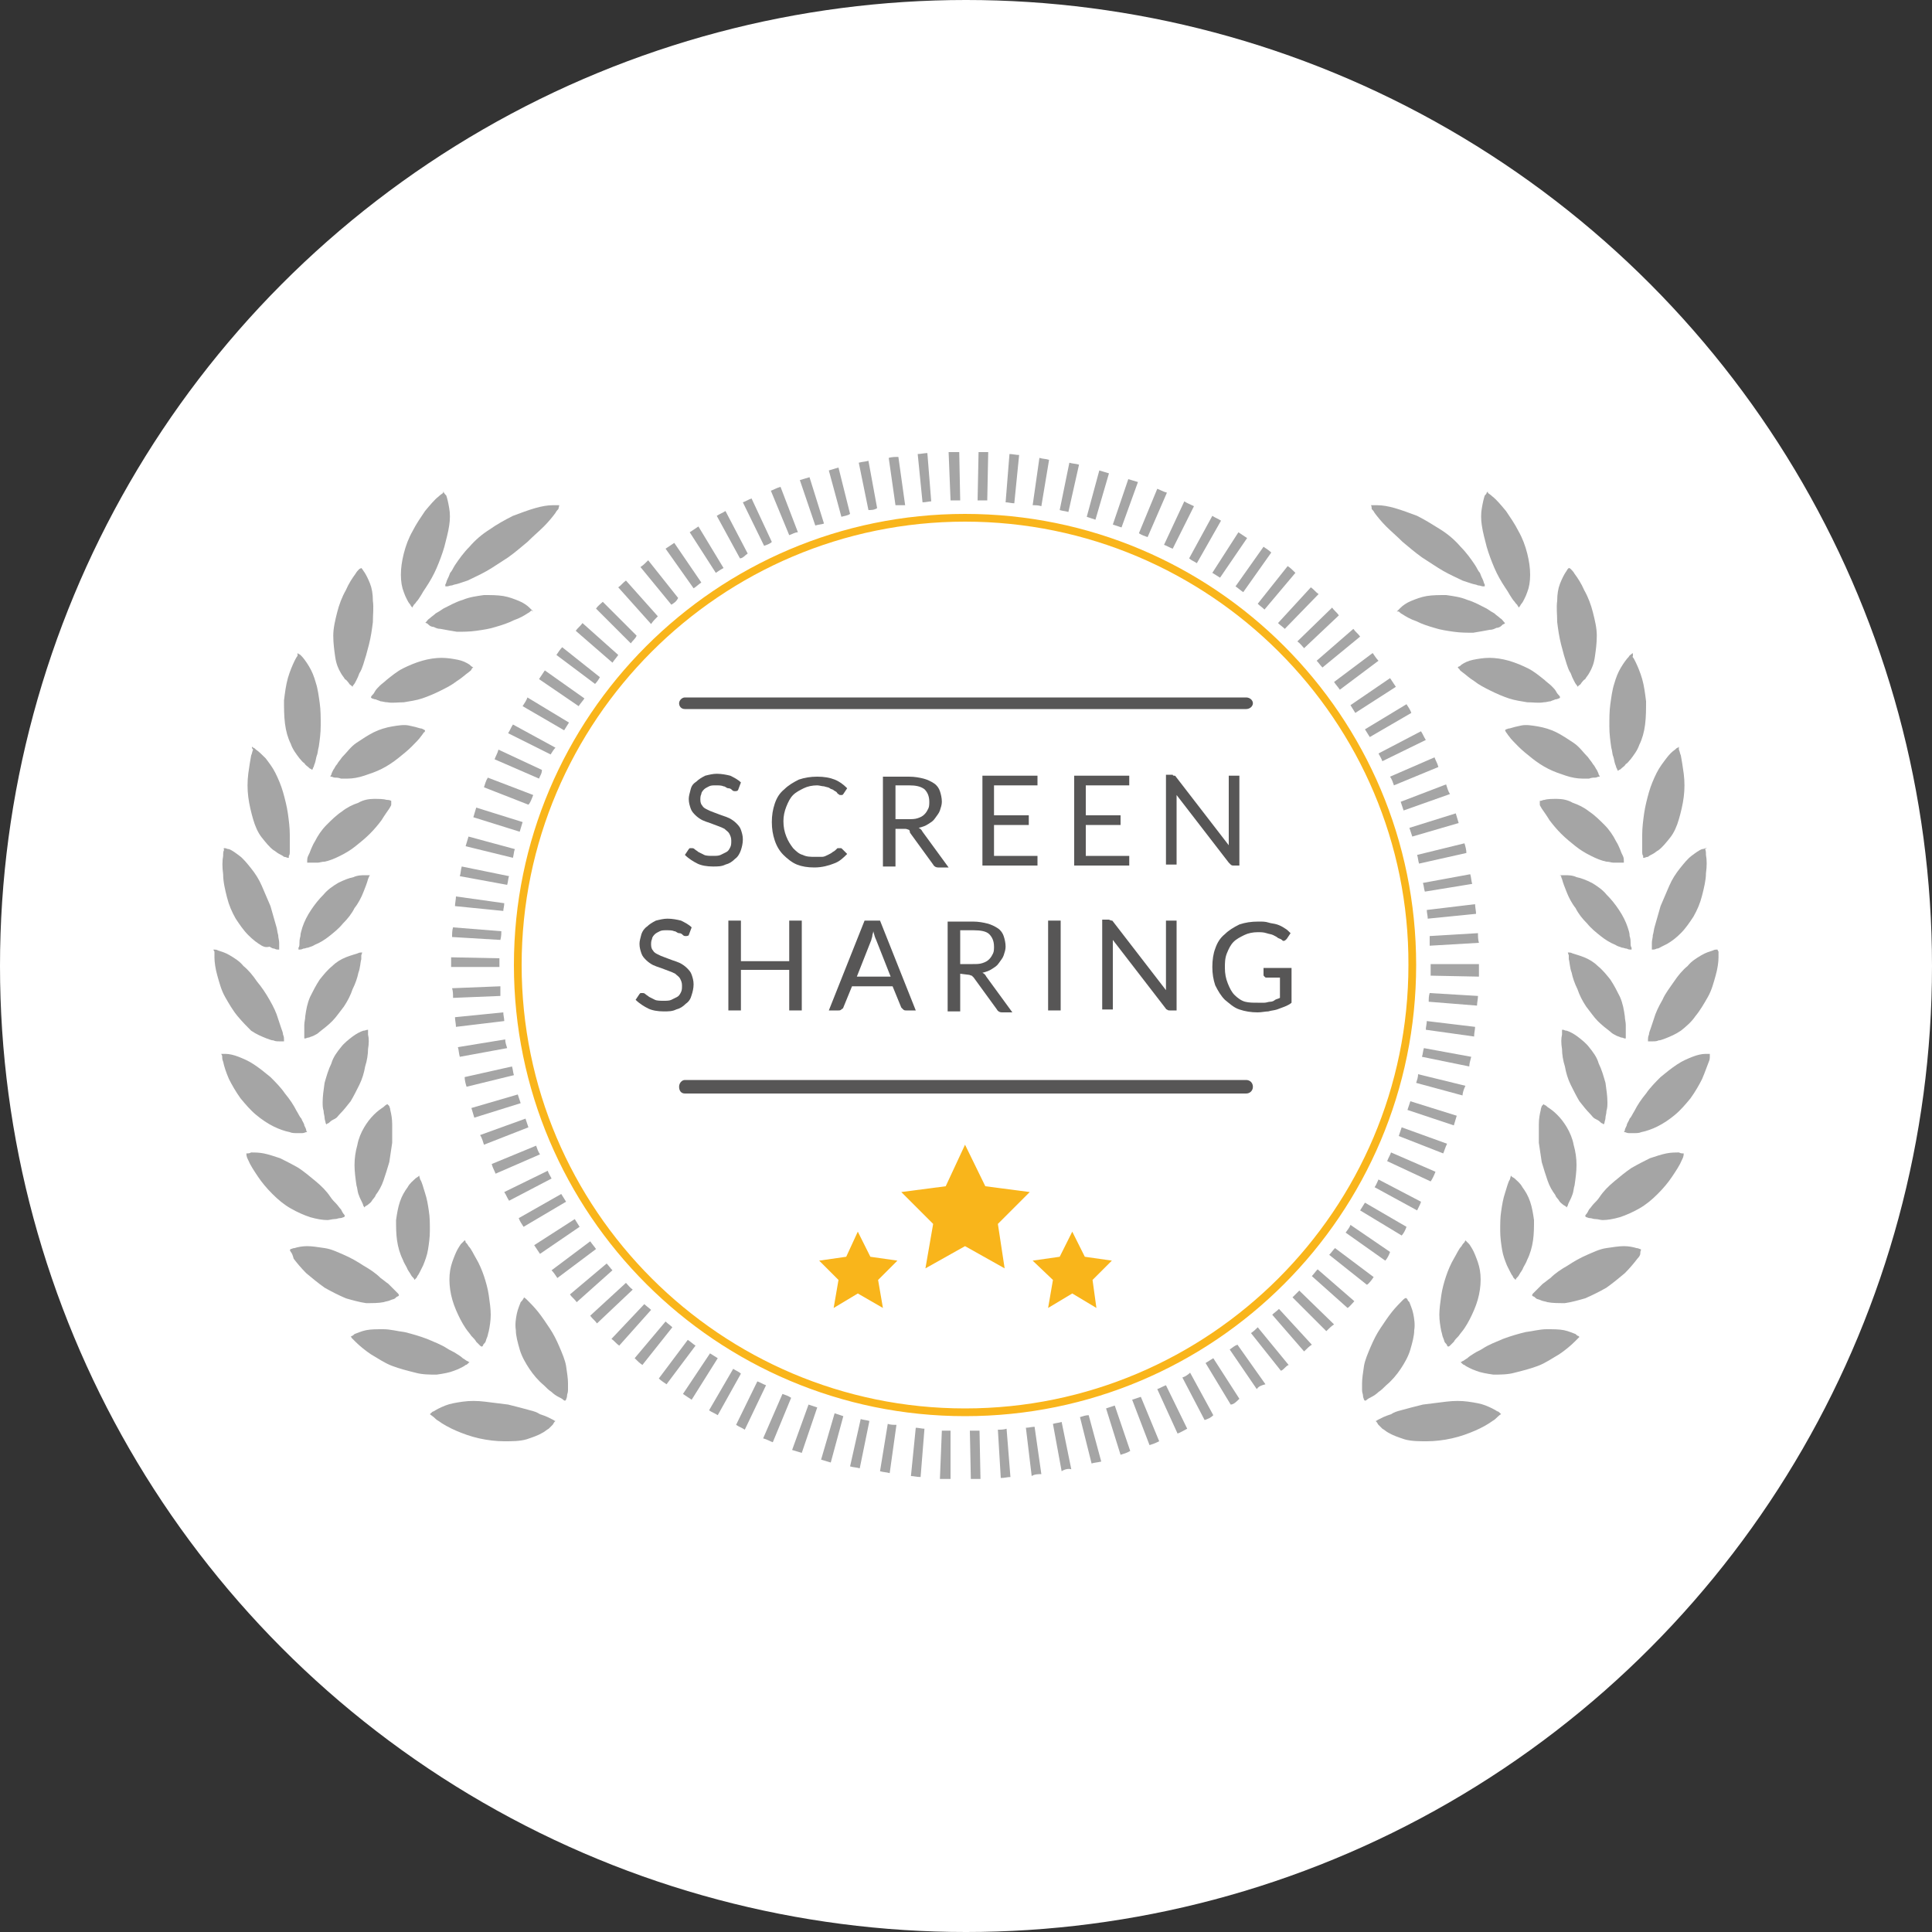 <?xml version="1.0" encoding="utf-8"?>
<!-- Generator: Adobe Illustrator 21.0.2, SVG Export Plug-In . SVG Version: 6.00 Build 0)  -->
<svg version="1.1" id="Layer_1" xmlns="http://www.w3.org/2000/svg" xmlns:xlink="http://www.w3.org/1999/xlink" x="0px" y="0px"
	 viewBox="0 0 200 200" style="enable-background:new 0 0 200 200;" xml:space="preserve">
<rect x="0" y="0" width="200" height="200" fill="#333333" stroke="none"/>
<style type="text/css">
	.st0{fill:#FFFFFF;}
	.st1{fill:#A5A5A5;}
	.st2{fill:#F9B51B;}
	.st3{fill:#575656;}
</style>
<g>
	<circle class="st0" cx="100" cy="100" r="100"/>
</g>
<g>
	<g>
		<g>
			<g>
				<path class="st1" d="M141.9,52.3c0,0,0.1,0,0.2,0c0.1,0,0.3,0,0.5,0c0.5,0,1.1,0.1,1.8,0.3s1.5,0.5,2.3,0.8
					c0.8,0.4,1.6,0.9,2.4,1.4s1.5,1.1,2.1,1.8c0.6,0.6,1.1,1.3,1.5,1.9c0.2,0.3,0.3,0.6,0.5,0.8c0.1,0.3,0.2,0.5,0.3,0.7
					s0.1,0.4,0.2,0.5c0,0.1,0,0.2,0,0.2s-0.1,0-0.2,0c-0.1,0-0.3-0.1-0.5-0.1c-0.2-0.1-0.4-0.1-0.7-0.2c-0.3-0.1-0.6-0.2-0.9-0.3
					c-0.6-0.3-1.3-0.6-2-1s-1.4-0.9-2.2-1.4c-0.7-0.5-1.4-1.1-2-1.6c-0.6-0.6-1.2-1.1-1.7-1.6s-0.9-1-1.2-1.4
					c-0.1-0.2-0.2-0.3-0.3-0.4C142,52.3,141.9,52.3,141.9,52.3z"/>
			</g>
		</g>
		<g>
			<g>
				<g>
					<path class="st1" d="M144.6,63.3c0,0,0,0,0.1-0.1s0.2-0.2,0.3-0.3c0.2-0.2,0.6-0.5,1.1-0.7s1-0.4,1.6-0.5s1.3-0.1,2-0.1
						c0.7,0.1,1.5,0.2,2.2,0.5c0.7,0.2,1.4,0.6,2,0.9c0.3,0.2,0.6,0.4,0.8,0.5c0.2,0.2,0.4,0.3,0.6,0.5c0.2,0.1,0.3,0.3,0.4,0.4
						c0.1,0.1,0.1,0.1,0.1,0.1s0,0-0.1,0.1c-0.1,0-0.2,0.1-0.3,0.2s-0.3,0.2-0.5,0.2c-0.2,0.1-0.4,0.2-0.7,0.2
						c-0.5,0.1-1.1,0.2-1.7,0.3c-0.6,0-1.3,0-2-0.1s-1.4-0.2-2-0.4c-0.7-0.2-1.3-0.4-1.9-0.7c-0.6-0.2-1.1-0.5-1.4-0.7
						c-0.2-0.1-0.3-0.2-0.4-0.3C144.7,63.3,144.6,63.3,144.6,63.3z"/>
				</g>
			</g>
			<g>
				<g>
					<path class="st1" d="M154,50.9c0,0,0,0-0.1,0.1c0,0.1-0.1,0.2-0.2,0.3c-0.1,0.3-0.2,0.7-0.3,1.3c-0.1,0.5-0.1,1.2,0,1.8
						c0.1,0.7,0.3,1.4,0.5,2.2c0.2,0.7,0.5,1.5,0.8,2.2s0.7,1.4,1.1,2c0.2,0.3,0.4,0.6,0.5,0.8c0.2,0.3,0.3,0.5,0.5,0.7
						c0.1,0.2,0.3,0.3,0.3,0.4c0.1,0.1,0.1,0.2,0.1,0.2s0,0,0.1-0.1s0.1-0.2,0.2-0.3c0.1-0.1,0.2-0.3,0.3-0.5s0.2-0.4,0.3-0.7
						c0.2-0.5,0.3-1.1,0.3-1.8s-0.1-1.4-0.3-2.2s-0.5-1.6-0.9-2.3c-0.4-0.8-0.9-1.5-1.3-2.1c-0.5-0.6-1-1.2-1.4-1.5
						c-0.2-0.2-0.4-0.3-0.5-0.4C154.1,51,154,50.9,154,50.9z"/>
				</g>
			</g>
		</g>
		<g>
			<g>
				<g>
					<path class="st1" d="M150.9,69.1c0,0,0,0,0.1-0.1c0.1,0,0.2-0.1,0.3-0.2c0.3-0.2,0.7-0.4,1.2-0.5s1.1-0.2,1.7-0.2
						c0.6,0,1.3,0.1,2,0.3c0.7,0.2,1.4,0.5,2,0.8s1.2,0.8,1.7,1.2c0.2,0.2,0.5,0.4,0.7,0.6s0.4,0.4,0.5,0.6s0.2,0.3,0.3,0.4
						s0.1,0.2,0.1,0.2s0,0-0.1,0.1c-0.1,0-0.2,0.1-0.4,0.1c-0.2,0.1-0.3,0.1-0.5,0.2c-0.2,0-0.4,0.1-0.7,0.1c-0.5,0.1-1.1,0-1.7,0
						c-0.6-0.1-1.3-0.2-1.9-0.4c-0.6-0.2-1.3-0.5-1.9-0.8c-0.6-0.3-1.2-0.6-1.7-1c-0.5-0.3-0.9-0.7-1.2-0.9
						c-0.1-0.1-0.3-0.2-0.3-0.3C150.9,69.1,150.9,69.1,150.9,69.1z"/>
				</g>
			</g>
			<g>
				<g>
					<path class="st1" d="M162.4,58.8c0,0,0,0-0.1,0.1s-0.1,0.2-0.2,0.3c-0.2,0.3-0.4,0.7-0.6,1.2c-0.2,0.5-0.3,1.1-0.3,1.8
						c-0.1,0.7,0,1.4,0,2.2c0.1,0.8,0.2,1.5,0.4,2.3s0.4,1.5,0.6,2.1c0.1,0.3,0.2,0.6,0.4,0.9c0.1,0.3,0.2,0.5,0.3,0.7
						s0.2,0.4,0.3,0.5s0.1,0.2,0.1,0.2s0,0,0.1-0.1s0.2-0.1,0.3-0.3c0.1-0.1,0.2-0.3,0.4-0.4c0.1-0.2,0.3-0.4,0.4-0.6
						c0.3-0.5,0.5-1,0.6-1.7s0.2-1.4,0.2-2.2s-0.2-1.6-0.4-2.4c-0.2-0.8-0.5-1.6-0.9-2.3c-0.3-0.7-0.7-1.3-1-1.7
						c-0.1-0.2-0.3-0.4-0.4-0.5C162.5,58.8,162.4,58.8,162.4,58.8z"/>
				</g>
			</g>
		</g>
		<g>
			<g>
				<g>
					<path class="st1" d="M155.8,75.6c0,0,0,0,0.1-0.1c0.1,0,0.2-0.1,0.4-0.1c0.3-0.1,0.7-0.2,1.2-0.3c0.5-0.1,1.1,0,1.7,0.1
						c0.6,0.1,1.3,0.3,1.9,0.6c0.6,0.3,1.2,0.7,1.8,1.1s1,1,1.5,1.5c0.2,0.3,0.4,0.5,0.5,0.7c0.2,0.2,0.3,0.5,0.4,0.6
						c0.1,0.2,0.2,0.4,0.2,0.5c0.1,0.1,0.1,0.2,0.1,0.2s0,0-0.1,0s-0.2,0.1-0.4,0.1s-0.3,0-0.6,0.1c-0.2,0-0.5,0-0.7,0
						c-0.5,0-1.1-0.1-1.7-0.3c-0.6-0.2-1.2-0.4-1.8-0.7s-1.2-0.7-1.7-1.1s-1-0.8-1.4-1.2c-0.4-0.4-0.8-0.8-1-1.1
						c-0.1-0.1-0.2-0.3-0.3-0.4C155.9,75.8,155.8,75.6,155.8,75.6z"/>
				</g>
			</g>
			<g>
				<g>
					<path class="st1" d="M169,67.6c0,0,0,0-0.1,0.1s-0.2,0.1-0.3,0.3c-0.2,0.2-0.5,0.6-0.8,1.1s-0.5,1-0.7,1.7
						c-0.2,0.6-0.3,1.4-0.4,2.1c-0.1,0.7-0.1,1.5-0.1,2.3s0.1,1.5,0.2,2.2c0.1,0.3,0.1,0.7,0.2,0.9c0.1,0.3,0.1,0.5,0.2,0.8
						c0.1,0.2,0.1,0.4,0.2,0.5c0,0.1,0.1,0.2,0.1,0.2s0,0,0.1-0.1c0.1,0,0.2-0.1,0.3-0.2s0.3-0.2,0.4-0.4c0.2-0.1,0.3-0.3,0.5-0.5
						c0.3-0.4,0.7-0.9,0.9-1.5c0.3-0.6,0.5-1.3,0.6-2.1c0.1-0.8,0.1-1.6,0.1-2.4c-0.1-0.8-0.2-1.6-0.4-2.3c-0.2-0.7-0.5-1.4-0.7-1.8
						c-0.1-0.2-0.2-0.4-0.3-0.5C169.1,67.8,169,67.6,169,67.6z"/>
				</g>
			</g>
		</g>
		<g>
			<g>
				<g>
					<path class="st1" d="M159.4,82.9c0,0,0,0,0.1,0s0.2-0.1,0.4-0.1c0.3-0.1,0.8-0.1,1.3-0.1s1.1,0.1,1.6,0.4
						c0.6,0.2,1.2,0.5,1.7,0.9c0.6,0.4,1.1,0.9,1.6,1.4s0.9,1.1,1.2,1.7c0.2,0.3,0.3,0.6,0.4,0.8c0.1,0.3,0.2,0.5,0.3,0.7
						s0.1,0.4,0.1,0.5s0,0.2,0,0.2H168c-0.1,0-0.2,0-0.4,0s-0.4,0-0.6,0s-0.4-0.1-0.7-0.1c-0.5-0.1-1-0.3-1.6-0.6s-1.1-0.6-1.6-1
						s-1-0.8-1.5-1.3s-0.9-1-1.2-1.4c-0.3-0.5-0.6-0.9-0.8-1.2c-0.1-0.2-0.2-0.3-0.2-0.4C159.4,83.1,159.4,82.9,159.4,82.9z"/>
				</g>
			</g>
			<g>
				<g>
					<path class="st1" d="M173.8,77.3c0,0,0,0-0.1,0.1c-0.1,0-0.2,0.1-0.3,0.2c-0.3,0.2-0.6,0.5-0.9,0.9c-0.3,0.4-0.7,0.9-1,1.5
						s-0.6,1.3-0.8,2s-0.4,1.5-0.5,2.2s-0.2,1.5-0.2,2.2c0,0.3,0,0.7,0,0.9c0,0.3,0,0.6,0,0.8s0,0.4,0.1,0.5c0,0.1,0,0.2,0,0.2h0.1
						c0.1,0,0.2-0.1,0.4-0.1c0.1-0.1,0.3-0.2,0.5-0.3c0.2-0.1,0.4-0.3,0.6-0.4c0.4-0.3,0.8-0.8,1.2-1.3s0.7-1.2,0.9-1.9
						c0.2-0.7,0.4-1.5,0.5-2.3s0.1-1.6,0-2.4c-0.1-0.7-0.2-1.4-0.3-1.9c-0.1-0.2-0.1-0.4-0.2-0.6C173.8,77.4,173.8,77.3,173.8,77.3z
						"/>
				</g>
			</g>
		</g>
		<g>
			<g>
				<g>
					<path class="st1" d="M161.5,90.6h0.1c0.1,0,0.2,0,0.4,0c0.3,0,0.8,0,1.2,0.2c0.5,0.1,1,0.3,1.6,0.6c0.5,0.3,1.1,0.7,1.5,1.2
						c0.5,0.5,0.9,1,1.3,1.6c0.4,0.6,0.7,1.2,0.9,1.8c0.1,0.3,0.2,0.6,0.2,0.9c0.1,0.3,0.1,0.5,0.1,0.7s0,0.4,0.1,0.5
						c0,0.1,0,0.2,0,0.2h-0.1c-0.1,0-0.2,0-0.4-0.1c-0.2,0-0.3-0.1-0.5-0.1c-0.2-0.1-0.4-0.1-0.7-0.3c-0.5-0.2-1-0.5-1.5-0.9
						s-1-0.8-1.4-1.3c-0.5-0.5-0.9-1-1.2-1.6c-0.4-0.5-0.7-1.1-0.9-1.6s-0.4-1-0.5-1.4c-0.1-0.2-0.1-0.3-0.1-0.4
						C161.5,90.8,161.5,90.6,161.5,90.6z"/>
				</g>
			</g>
			<g>
				<g>
					<path class="st1" d="M176.7,87.8h-0.1c-0.1,0-0.2,0.1-0.4,0.1c-0.3,0.1-0.7,0.4-1.1,0.7c-0.4,0.3-0.8,0.8-1.2,1.3
						s-0.8,1.1-1.1,1.8c-0.3,0.7-0.6,1.4-0.9,2.1c-0.2,0.7-0.4,1.4-0.6,2.1c-0.1,0.3-0.1,0.6-0.2,0.9c0,0.3-0.1,0.5-0.1,0.8
						c0,0.2,0,0.4,0,0.5s0,0.2,0,0.2h0.1c0.1,0,0.2,0,0.4-0.1c0.2,0,0.3-0.1,0.5-0.2s0.4-0.2,0.6-0.3c0.5-0.3,0.9-0.6,1.4-1.1
						s0.9-1.1,1.3-1.7c0.4-0.7,0.7-1.4,0.9-2.2c0.2-0.8,0.4-1.6,0.4-2.3c0.1-0.7,0.1-1.4,0-1.9c0-0.2,0-0.5-0.1-0.6
						C176.7,87.8,176.7,87.8,176.7,87.8z"/>
				</g>
			</g>
		</g>
		<g>
			<g>
				<g>
					<path class="st1" d="M162.3,98.6h0.1c0.1,0,0.2,0,0.4,0.1c0.3,0.1,0.7,0.2,1.2,0.4c0.5,0.2,1,0.5,1.4,0.9
						c0.5,0.4,0.9,0.9,1.3,1.4c0.4,0.6,0.7,1.2,1,1.8c0.3,0.7,0.4,1.3,0.5,2c0,0.3,0.1,0.6,0.1,0.9s0,0.5,0,0.7s0,0.4,0,0.5
						s0,0.2,0,0.2h-0.1c-0.1,0-0.2-0.1-0.4-0.1c-0.2-0.1-0.3-0.1-0.5-0.2s-0.4-0.2-0.6-0.4c-0.4-0.3-0.9-0.7-1.3-1.1
						c-0.4-0.4-0.8-1-1.2-1.5c-0.4-0.6-0.7-1.2-0.9-1.8c-0.3-0.6-0.5-1.2-0.6-1.7c-0.2-0.5-0.2-1.1-0.3-1.4c0-0.2,0-0.3,0-0.4
						C162.3,98.6,162.3,98.6,162.3,98.6z"/>
				</g>
			</g>
			<g>
				<g>
					<path class="st1" d="M177.8,98.3h-0.1c-0.1,0-0.2,0-0.4,0.1c-0.3,0.1-0.7,0.2-1.2,0.5s-1,0.6-1.4,1.1c-0.5,0.4-1,1-1.4,1.6
						s-0.9,1.2-1.2,1.9c-0.4,0.7-0.7,1.3-0.9,2c-0.1,0.3-0.2,0.6-0.3,0.9s-0.2,0.5-0.2,0.7c-0.1,0.2-0.1,0.4-0.1,0.5s0,0.2,0,0.2
						h0.1c0.1,0,0.2,0,0.4,0s0.4,0,0.6-0.1c0.2,0,0.4-0.1,0.7-0.2c0.5-0.2,1-0.4,1.6-0.8c0.5-0.4,1.1-0.9,1.5-1.5
						c0.5-0.6,0.9-1.3,1.3-2c0.4-0.7,0.6-1.5,0.8-2.2s0.3-1.4,0.3-1.9c0-0.2,0-0.5,0-0.6C177.8,98.4,177.8,98.3,177.8,98.3z"/>
				</g>
			</g>
		</g>
		<g>
			<g>
				<g>
					<path class="st1" d="M161.7,106.6h0.1c0.1,0,0.2,0.1,0.4,0.1c0.3,0.1,0.7,0.3,1.1,0.6c0.4,0.3,0.9,0.7,1.2,1.1
						c0.4,0.5,0.8,1,1,1.7c0.3,0.6,0.5,1.3,0.7,2c0.1,0.7,0.2,1.4,0.2,2c0,0.3,0,0.6-0.1,0.9c0,0.3-0.1,0.5-0.1,0.7
						s-0.1,0.4-0.1,0.5s-0.1,0.2-0.1,0.2s0,0-0.1-0.1c-0.1,0-0.2-0.1-0.3-0.2s-0.3-0.2-0.5-0.3c-0.2-0.1-0.3-0.3-0.5-0.5
						c-0.4-0.4-0.7-0.8-1.1-1.3c-0.3-0.5-0.6-1.1-0.9-1.7s-0.5-1.3-0.6-1.9c-0.2-0.6-0.3-1.3-0.3-1.8c-0.1-0.6-0.1-1.1,0-1.5
						C161.7,106.8,161.7,106.7,161.7,106.6L161.7,106.6z"/>
				</g>
			</g>
			<g>
				<g>
					<path class="st1" d="M177,109.1h-0.1c-0.1,0-0.2,0-0.4,0c-0.3,0-0.8,0.1-1.3,0.3s-1,0.4-1.6,0.8s-1.1,0.8-1.7,1.3
						c-0.5,0.5-1.1,1.1-1.5,1.7c-0.5,0.6-0.9,1.2-1.2,1.8c-0.2,0.3-0.3,0.6-0.5,0.8c-0.1,0.3-0.3,0.5-0.3,0.7
						c-0.1,0.2-0.2,0.4-0.2,0.5s-0.1,0.2-0.1,0.2s0,0,0.1,0s0.2,0.1,0.4,0.1s0.4,0,0.6,0c0.2,0,0.5,0,0.7-0.1
						c0.5-0.1,1.1-0.3,1.7-0.6c0.6-0.3,1.2-0.7,1.8-1.2s1.1-1.1,1.6-1.7c0.5-0.7,0.9-1.4,1.2-2c0.3-0.7,0.5-1.3,0.7-1.8
						c0.1-0.2,0.1-0.4,0.1-0.6C177,109.1,177,109.1,177,109.1z"/>
				</g>
			</g>
		</g>
		<g>
			<g>
				<g>
					<path class="st1" d="M159.8,114.3c0,0,0,0,0.1,0.1c0.1,0,0.2,0.1,0.3,0.2c0.3,0.2,0.6,0.4,1,0.8s0.7,0.8,1,1.3s0.6,1.2,0.7,1.8
						c0.2,0.7,0.3,1.4,0.3,2.1s-0.1,1.4-0.2,2.1c-0.1,0.3-0.1,0.6-0.2,0.9s-0.2,0.5-0.3,0.7s-0.2,0.4-0.2,0.5
						c-0.1,0.1-0.1,0.2-0.1,0.2s0,0-0.1-0.1s-0.2-0.1-0.3-0.2s-0.3-0.2-0.4-0.4c-0.1-0.2-0.3-0.3-0.4-0.6c-0.3-0.4-0.6-0.9-0.8-1.5
						s-0.4-1.2-0.6-1.9c-0.1-0.7-0.2-1.3-0.3-2c0-0.7,0-1.3,0-1.9s0.1-1.1,0.2-1.5c0-0.2,0.1-0.3,0.1-0.4
						C159.8,114.3,159.8,114.3,159.8,114.3z"/>
				</g>
			</g>
			<g>
				<g>
					<path class="st1" d="M174.3,119.4c0,0,0,0-0.1,0s-0.2,0-0.4-0.1c-0.3,0-0.8,0-1.3,0.1s-1.1,0.3-1.7,0.5c-0.6,0.3-1.2,0.6-1.9,1
						c-0.6,0.4-1.2,0.9-1.8,1.4s-1.1,1-1.5,1.6c-0.2,0.3-0.4,0.5-0.6,0.7c-0.2,0.2-0.3,0.4-0.5,0.6c-0.1,0.2-0.2,0.4-0.3,0.5
						s-0.1,0.2-0.1,0.2s0,0,0.1,0.1c0.1,0,0.2,0.1,0.4,0.1s0.3,0.1,0.6,0.1c0.2,0,0.5,0.1,0.7,0.1c0.5,0,1.1-0.1,1.8-0.3
						c0.6-0.2,1.3-0.5,2-0.9s1.3-0.9,1.9-1.5s1.1-1.2,1.5-1.8c0.4-0.6,0.8-1.2,1-1.7C174.2,119.9,174.3,119.7,174.3,119.4
						C174.3,119.5,174.3,119.4,174.3,119.4z"/>
				</g>
			</g>
		</g>
		<g>
			<g>
				<g>
					<path class="st1" d="M156.4,121.7c0,0,0,0,0.1,0.1s0.2,0.1,0.3,0.2c0.2,0.2,0.6,0.5,0.8,0.9c0.3,0.4,0.6,0.9,0.8,1.5
						s0.3,1.2,0.4,1.9c0,0.7,0,1.4-0.1,2.1s-0.3,1.4-0.6,2c-0.1,0.3-0.3,0.6-0.4,0.8c-0.1,0.3-0.3,0.5-0.4,0.7
						c-0.1,0.2-0.2,0.3-0.3,0.4s-0.1,0.2-0.1,0.2s0,0-0.1-0.1s-0.2-0.2-0.2-0.3c-0.1-0.1-0.2-0.3-0.3-0.5s-0.2-0.4-0.3-0.6
						c-0.2-0.5-0.4-1-0.5-1.6s-0.2-1.3-0.2-2s0-1.4,0.1-2c0.1-0.7,0.2-1.3,0.4-1.9s0.3-1.1,0.5-1.4
						C156.4,121.8,156.4,121.7,156.4,121.7C156.4,121.8,156.4,121.7,156.4,121.7z"/>
				</g>
			</g>
			<g>
				<g>
					<path class="st1" d="M169.9,129.4c0,0,0,0-0.1-0.1c-0.1,0-0.2-0.1-0.4-0.1c-0.3-0.1-0.8-0.2-1.3-0.2s-1.1,0.1-1.8,0.2
						c-0.7,0.1-1.3,0.4-2,0.7s-1.4,0.7-2,1.1c-0.7,0.4-1.3,0.8-1.8,1.3c-0.3,0.2-0.5,0.4-0.8,0.6c-0.2,0.2-0.4,0.4-0.6,0.6
						s-0.3,0.3-0.4,0.4c-0.1,0.1-0.1,0.2-0.1,0.2s0,0,0.1,0.1c0.1,0,0.2,0.1,0.3,0.2s0.3,0.1,0.5,0.2c0.2,0.1,0.4,0.1,0.7,0.2
						c0.5,0.1,1.1,0.1,1.8,0.1c0.7-0.1,1.4-0.3,2.1-0.5c0.7-0.3,1.5-0.7,2.2-1.1c0.7-0.5,1.3-1,1.9-1.5c0.5-0.5,1-1.1,1.3-1.5
						c0.2-0.2,0.3-0.4,0.3-0.5C169.8,129.4,169.9,129.4,169.9,129.4z"/>
				</g>
			</g>
		</g>
		<g>
			<g>
				<g>
					<path class="st1" d="M151.7,128.4c0,0,0,0,0.1,0.1s0.2,0.2,0.3,0.3c0.2,0.3,0.4,0.6,0.6,1.1c0.2,0.5,0.4,1,0.5,1.6s0.1,1.3,0,2
						s-0.3,1.4-0.6,2.1c-0.3,0.7-0.6,1.3-1,1.9c-0.2,0.3-0.4,0.5-0.6,0.8c-0.2,0.2-0.4,0.4-0.5,0.6c-0.2,0.2-0.3,0.3-0.4,0.4
						c-0.1,0.1-0.2,0.1-0.2,0.1s0,0-0.1-0.1c0-0.1-0.1-0.2-0.2-0.3c-0.1-0.1-0.1-0.3-0.2-0.5c-0.1-0.2-0.1-0.4-0.2-0.7
						c-0.1-0.5-0.2-1.1-0.2-1.7c0-0.6,0.1-1.3,0.2-2c0.1-0.7,0.3-1.4,0.5-2s0.5-1.3,0.8-1.8s0.5-1,0.8-1.3c0.1-0.2,0.2-0.3,0.3-0.4
						C151.7,128.4,151.7,128.4,151.7,128.4z"/>
				</g>
			</g>
			<g>
				<g>
					<path class="st1" d="M163.5,138.4c0,0,0,0-0.1-0.1c-0.1,0-0.2-0.1-0.3-0.2c-0.3-0.1-0.7-0.3-1.2-0.4c-0.5-0.1-1.1-0.1-1.8-0.1
						s-1.4,0.2-2.2,0.3c-0.8,0.2-1.5,0.4-2.3,0.7c-0.7,0.3-1.5,0.6-2.1,1c-0.3,0.2-0.6,0.3-0.9,0.5c-0.3,0.2-0.5,0.3-0.7,0.5
						c-0.2,0.1-0.4,0.3-0.5,0.3c-0.1,0.1-0.2,0.1-0.2,0.1s0,0,0.1,0.1s0.2,0.2,0.3,0.2c0.1,0.1,0.3,0.2,0.5,0.3s0.4,0.2,0.7,0.3
						c0.5,0.2,1.1,0.3,1.8,0.4c0.7,0,1.5,0,2.2-0.2c0.8-0.2,1.6-0.4,2.4-0.7c0.8-0.3,1.5-0.8,2.2-1.2c0.6-0.4,1.2-0.9,1.6-1.3
						c0.2-0.2,0.3-0.3,0.4-0.4C163.5,138.4,163.5,138.4,163.5,138.4z"/>
				</g>
			</g>
		</g>
		<g>
			<g>
				<g>
					<path class="st1" d="M145.6,134.4c0,0,0,0,0.1,0.1c0,0.1,0.1,0.2,0.2,0.3c0.1,0.3,0.3,0.7,0.4,1.2c0.1,0.5,0.2,1.1,0.1,1.7
						c0,0.6-0.2,1.3-0.4,2s-0.6,1.4-1,2s-0.9,1.2-1.5,1.7c-0.3,0.3-0.5,0.5-0.8,0.7c-0.2,0.2-0.5,0.4-0.7,0.5s-0.4,0.2-0.5,0.3
						s-0.2,0.1-0.2,0.1s0,0-0.1-0.1c0-0.1-0.1-0.2-0.1-0.4s-0.1-0.3-0.1-0.6c0-0.2,0-0.5,0-0.7c0-0.5,0.1-1.1,0.2-1.8
						c0.1-0.6,0.4-1.3,0.7-2s0.6-1.3,1-1.9c0.4-0.6,0.8-1.2,1.2-1.7s0.8-0.9,1.1-1.2C145.3,134.5,145.5,134.3,145.6,134.4
						C145.6,134.4,145.6,134.4,145.6,134.4z"/>
				</g>
			</g>
			<g>
				<g>
					<path class="st1" d="M155.4,146.4c0,0,0,0-0.1-0.1s-0.2-0.2-0.3-0.2c-0.3-0.2-0.7-0.4-1.2-0.6c-0.5-0.2-1.1-0.3-1.8-0.4
						c-0.7-0.1-1.5-0.1-2.3,0s-1.6,0.2-2.4,0.3c-0.8,0.2-1.6,0.4-2.3,0.6c-0.4,0.1-0.7,0.2-1,0.4c-0.3,0.1-0.6,0.2-0.8,0.3
						s-0.4,0.2-0.6,0.3c-0.1,0.1-0.2,0.1-0.2,0.1s0,0,0.1,0.1s0.1,0.2,0.2,0.3s0.3,0.3,0.4,0.4c0.2,0.1,0.4,0.3,0.6,0.4
						c0.5,0.3,1.1,0.5,1.7,0.7c0.7,0.2,1.5,0.2,2.3,0.2s1.7-0.1,2.6-0.3c0.9-0.2,1.7-0.5,2.4-0.8s1.4-0.7,1.8-1
						c0.2-0.1,0.4-0.3,0.5-0.4C155.3,146.4,155.4,146.4,155.4,146.4z"/>
				</g>
			</g>
		</g>
	</g>
	<g>
		<g>
			<g>
				<path class="st1" d="M57.9,52.3c0,0-0.1,0-0.2,0c-0.1,0-0.3,0-0.5,0c-0.5,0-1.1,0.1-1.8,0.3s-1.5,0.5-2.3,0.8
					c-0.8,0.4-1.7,0.9-2.4,1.4c-0.8,0.5-1.5,1.1-2.1,1.8c-0.6,0.6-1.1,1.3-1.5,1.9c-0.2,0.3-0.3,0.6-0.5,0.8
					c-0.1,0.3-0.2,0.5-0.3,0.7s-0.1,0.4-0.2,0.5c0,0.1,0,0.2,0,0.2s0.1,0,0.2,0s0.3-0.1,0.5-0.1c0.2-0.1,0.4-0.1,0.7-0.2
					c0.3-0.1,0.6-0.2,0.9-0.3c0.6-0.3,1.3-0.6,2-1s1.4-0.9,2.2-1.4c0.7-0.5,1.4-1.1,2-1.6c0.6-0.6,1.2-1.1,1.7-1.6s0.9-1,1.2-1.4
					c0.1-0.2,0.2-0.3,0.3-0.4C57.9,52.3,57.9,52.3,57.9,52.3z"/>
			</g>
		</g>
		<g>
			<g>
				<g>
					<path class="st1" d="M55.2,63.3C55.2,63.3,55.2,63.3,55.2,63.3c-0.2-0.2-0.3-0.3-0.4-0.4c-0.2-0.2-0.6-0.5-1.1-0.7
						s-1-0.4-1.6-0.5s-1.3-0.1-2-0.1c-0.7,0.1-1.5,0.2-2.2,0.5c-0.7,0.2-1.4,0.6-2,0.9c-0.3,0.2-0.6,0.4-0.8,0.5
						c-0.2,0.2-0.4,0.3-0.6,0.5c-0.2,0.1-0.3,0.3-0.4,0.4s-0.1,0-0.1,0s0,0,0.1,0.1c0.1,0,0.2,0.1,0.3,0.2s0.3,0.2,0.5,0.2
						c0.2,0.1,0.4,0.2,0.7,0.2c0.5,0.1,1.1,0.2,1.7,0.3c0.6,0,1.3,0,2-0.1s1.4-0.2,2-0.4c0.7-0.2,1.3-0.4,1.9-0.7
						c0.6-0.2,1.1-0.5,1.4-0.7c0.2-0.1,0.3-0.2,0.4-0.3C55.2,63.3,55.2,63.3,55.2,63.3z"/>
				</g>
			</g>
			<g>
				<g>
					<path class="st1" d="M45.9,50.9C45.9,50.9,45.9,50.9,45.9,50.9c0.1,0.2,0.2,0.3,0.3,0.4c0.1,0.3,0.2,0.7,0.3,1.3
						c0.1,0.5,0.1,1.2,0,1.8c-0.1,0.7-0.3,1.4-0.5,2.2c-0.2,0.7-0.5,1.5-0.8,2.2s-0.7,1.4-1.1,2c-0.2,0.3-0.4,0.6-0.5,0.8
						c-0.2,0.3-0.3,0.5-0.5,0.7c-0.1,0.2-0.3,0.3-0.3,0.4c-0.1,0.1-0.1,0.2-0.1,0.2s0,0-0.1-0.1s-0.1-0.2-0.2-0.3
						c-0.1-0.1-0.2-0.3-0.3-0.5s-0.2-0.4-0.3-0.7c-0.2-0.5-0.3-1.1-0.3-1.8s0.1-1.4,0.3-2.2s0.5-1.6,0.9-2.3
						c0.4-0.8,0.9-1.5,1.3-2.1c0.5-0.6,1-1.2,1.4-1.5c0.2-0.2,0.4-0.3,0.5-0.4C45.8,51,45.9,50.9,45.9,50.9z"/>
				</g>
			</g>
		</g>
		<g>
			<g>
				<g>
					<path class="st1" d="M49,69.1C49,69.1,49,69.1,49,69.1c-0.2-0.1-0.3-0.2-0.4-0.3c-0.3-0.2-0.7-0.4-1.2-0.5s-1.1-0.2-1.7-0.2
						s-1.3,0.1-2,0.3c-0.7,0.2-1.4,0.5-2,0.8S40.5,70,40,70.4c-0.2,0.2-0.5,0.4-0.7,0.6s-0.4,0.4-0.5,0.6s-0.2,0.3-0.3,0.4
						s-0.1,0.2-0.1,0.2s0,0,0.1,0.1c0.1,0,0.2,0.1,0.4,0.1c0.2,0.1,0.3,0.1,0.5,0.2c0.2,0,0.4,0.1,0.7,0.1c0.5,0.1,1.1,0,1.7,0
						c0.6-0.1,1.3-0.2,1.9-0.4s1.3-0.5,1.9-0.8c0.6-0.3,1.2-0.6,1.7-1c0.5-0.3,0.9-0.7,1.2-0.9c0.1-0.1,0.3-0.2,0.3-0.3
						C48.9,69.1,49,69.1,49,69.1z"/>
				</g>
			</g>
			<g>
				<g>
					<path class="st1" d="M37.4,58.8C37.4,58.8,37.4,58.8,37.4,58.8c0.2,0.2,0.2,0.3,0.3,0.4c0.2,0.3,0.4,0.7,0.6,1.2
						s0.3,1.1,0.3,1.8c0.1,0.7,0,1.4,0,2.2c-0.1,0.8-0.2,1.5-0.4,2.3s-0.4,1.5-0.6,2.1c-0.1,0.3-0.2,0.6-0.4,0.9
						c-0.1,0.3-0.2,0.5-0.3,0.7s-0.2,0.4-0.3,0.5s-0.1,0.2-0.1,0.2s0,0-0.1-0.1s-0.2-0.1-0.3-0.3c-0.1-0.1-0.2-0.3-0.4-0.4
						c-0.1-0.2-0.3-0.4-0.4-0.6c-0.3-0.5-0.5-1-0.6-1.7s-0.2-1.4-0.2-2.2s0.2-1.6,0.4-2.4c0.2-0.8,0.5-1.6,0.9-2.3
						c0.3-0.7,0.7-1.3,1-1.7c0.1-0.2,0.3-0.4,0.4-0.5C37.4,58.8,37.4,58.8,37.4,58.8z"/>
				</g>
			</g>
		</g>
		<g>
			<g>
				<g>
					<path class="st1" d="M44,75.6C44,75.6,44,75.6,44,75.6c-0.2-0.1-0.3-0.2-0.5-0.2c-0.3-0.1-0.7-0.2-1.2-0.3
						c-0.5-0.1-1.1,0-1.7,0.1c-0.6,0.1-1.3,0.3-1.9,0.6c-0.6,0.3-1.2,0.7-1.8,1.1s-1,1-1.5,1.5c-0.2,0.3-0.4,0.5-0.5,0.7
						c-0.2,0.2-0.3,0.5-0.4,0.6c-0.1,0.2-0.2,0.4-0.2,0.5c-0.1,0.1-0.1,0.2-0.1,0.2s0,0,0.1,0s0.2,0.1,0.4,0.1s0.3,0,0.6,0.1
						c0.2,0,0.5,0,0.7,0c0.5,0,1.1-0.1,1.7-0.3c0.6-0.2,1.2-0.4,1.8-0.7c0.6-0.3,1.2-0.7,1.7-1.1s1-0.8,1.4-1.2
						c0.4-0.4,0.8-0.8,1-1.1c0.1-0.1,0.2-0.3,0.3-0.4C44,75.8,44,75.6,44,75.6z"/>
				</g>
			</g>
			<g>
				<g>
					<path class="st1" d="M30.8,67.6c0,0,0,0,0.1,0.1c0.1,0,0.2,0.1,0.3,0.2c0.2,0.2,0.5,0.6,0.8,1.1c0.3,0.5,0.5,1,0.7,1.7
						c0.2,0.6,0.3,1.4,0.4,2.1c0.1,0.7,0.1,1.5,0.1,2.3s-0.1,1.5-0.2,2.2c-0.1,0.3-0.1,0.7-0.2,0.9c-0.1,0.3-0.1,0.5-0.2,0.8
						c-0.1,0.2-0.1,0.4-0.2,0.5c0,0.1-0.1,0.2-0.1,0.2s0,0-0.1-0.1c-0.1,0-0.2-0.1-0.3-0.2c-0.1-0.1-0.3-0.2-0.4-0.4
						c-0.2-0.1-0.3-0.3-0.5-0.5c-0.3-0.4-0.7-0.9-0.9-1.5c-0.3-0.6-0.5-1.3-0.6-2.1c-0.1-0.8-0.1-1.6-0.1-2.4
						c0.1-0.8,0.2-1.6,0.4-2.3s0.5-1.4,0.7-1.8c0.1-0.2,0.2-0.4,0.3-0.5C30.8,67.8,30.8,67.6,30.8,67.6z"/>
				</g>
			</g>
		</g>
		<g>
			<g>
				<g>
					<path class="st1" d="M40.5,82.9C40.5,82.9,40.5,82.9,40.5,82.9c-0.2-0.1-0.4-0.1-0.5-0.1c-0.3-0.1-0.8-0.1-1.3-0.1
						s-1.1,0.1-1.6,0.4c-0.6,0.2-1.2,0.5-1.7,0.9c-0.6,0.4-1.1,0.9-1.6,1.4s-0.9,1.1-1.2,1.7c-0.2,0.3-0.3,0.6-0.4,0.8
						c-0.1,0.3-0.2,0.5-0.3,0.7c-0.1,0.2-0.1,0.4-0.1,0.5s0,0.2,0,0.2h0.1c0.1,0,0.2,0,0.4,0s0.4,0,0.6,0s0.4-0.1,0.7-0.1
						c0.5-0.1,1-0.3,1.6-0.6c0.6-0.3,1.1-0.6,1.6-1s1-0.8,1.5-1.3s0.9-1,1.2-1.4c0.3-0.5,0.6-0.9,0.8-1.2c0.1-0.2,0.2-0.3,0.2-0.4
						C40.5,83.1,40.5,82.9,40.5,82.9z"/>
				</g>
			</g>
			<g>
				<g>
					<path class="st1" d="M26.1,77.3c0,0,0,0,0.1,0.1c0.1,0,0.2,0.1,0.3,0.2c0.3,0.2,0.6,0.5,1,0.9c0.3,0.4,0.7,0.9,1,1.5
						s0.6,1.3,0.8,2c0.2,0.7,0.4,1.5,0.5,2.2s0.2,1.5,0.2,2.2c0,0.3,0,0.7,0,0.9c0,0.3,0,0.6,0,0.8s0,0.4-0.1,0.5c0,0.1,0,0.2,0,0.2
						h-0.1c-0.1,0-0.2-0.1-0.4-0.1c-0.1-0.1-0.3-0.2-0.5-0.3c-0.2-0.1-0.4-0.3-0.6-0.4c-0.4-0.3-0.8-0.8-1.2-1.3s-0.7-1.2-0.9-1.9
						c-0.2-0.7-0.4-1.5-0.5-2.3s-0.1-1.6,0-2.4c0.1-0.7,0.2-1.4,0.3-1.9c0.1-0.2,0.1-0.4,0.2-0.6C26,77.4,26.1,77.3,26.1,77.3z"/>
				</g>
			</g>
		</g>
		<g>
			<g>
				<g>
					<path class="st1" d="M38.3,90.6L38.3,90.6c-0.2,0-0.3,0-0.5,0c-0.3,0-0.8,0-1.2,0.2c-0.5,0.1-1,0.3-1.6,0.6
						c-0.5,0.3-1.1,0.7-1.5,1.2c-0.5,0.5-0.9,1-1.3,1.6c-0.4,0.6-0.7,1.2-0.9,1.8c-0.1,0.4-0.2,0.6-0.2,0.9C31,97.3,31,97.4,31,97.6
						s0,0.4-0.1,0.5c0,0.1,0,0.2,0,0.2H31c0.1,0,0.2,0,0.4-0.1c0.2,0,0.3-0.1,0.5-0.1c0.2-0.1,0.4-0.1,0.7-0.3
						c0.5-0.2,1-0.5,1.5-0.9s1-0.8,1.4-1.3c0.5-0.5,0.9-1,1.2-1.6c0.4-0.5,0.7-1.1,0.9-1.6s0.4-1,0.5-1.4
						C38.2,90.8,38.2,90.7,38.3,90.6C38.3,90.8,38.3,90.6,38.3,90.6z"/>
				</g>
			</g>
			<g>
				<g>
					<path class="st1" d="M23.2,87.8h0.1c0.1,0,0.2,0.1,0.4,0.1c0.3,0.1,0.7,0.4,1.1,0.7c0.4,0.3,0.8,0.8,1.2,1.3s0.8,1.1,1.1,1.8
						c0.3,0.7,0.6,1.4,0.9,2.1c0.2,0.7,0.4,1.4,0.6,2.1c0.1,0.3,0.1,0.6,0.2,0.9c0,0.3,0.1,0.5,0.1,0.8c0,0.2,0,0.4,0,0.5
						s0,0.2,0,0.2h-0.1c-0.1,0-0.2,0-0.4-0.1c-0.2,0-0.3-0.1-0.5-0.2c-0.4,0.1-0.6,0-0.8-0.1c-0.5-0.3-0.9-0.6-1.4-1.1
						s-0.9-1.1-1.3-1.7c-0.4-0.7-0.7-1.4-0.9-2.2c-0.2-0.8-0.4-1.6-0.4-2.4c-0.1-0.7-0.1-1.4,0-1.9c0-0.2,0-0.5,0.1-0.6
						C23.1,87.8,23.2,87.8,23.2,87.8z"/>
				</g>
			</g>
		</g>
		<g>
			<g>
				<g>
					<path class="st1" d="M37.5,98.6L37.5,98.6c-0.2,0-0.3,0-0.5,0.1c-0.3,0.1-0.7,0.2-1.2,0.4c-0.5,0.2-1,0.5-1.4,0.9
						c-0.5,0.4-0.9,0.9-1.3,1.4c-0.4,0.6-0.7,1.2-1,1.8c-0.3,0.7-0.4,1.3-0.5,2c0,0.3-0.1,0.6-0.1,0.9s0,0.5,0,0.7s0,0.4,0,0.5
						s0,0.2,0,0.2h0.1c0.1,0,0.2-0.1,0.4-0.1c0.2-0.1,0.3-0.1,0.5-0.2s0.4-0.2,0.6-0.4c0.4-0.3,0.9-0.7,1.3-1.1
						c0.4-0.4,0.8-1,1.2-1.5c0.4-0.6,0.7-1.2,0.9-1.8c0.3-0.6,0.5-1.2,0.6-1.7c0.2-0.5,0.2-1.1,0.3-1.4c0-0.2,0-0.3,0-0.4
						C37.5,98.6,37.5,98.6,37.5,98.6z"/>
				</g>
			</g>
			<g>
				<g>
					<path class="st1" d="M22.1,98.3h0.1c0.1,0,0.2,0,0.4,0.1c0.3,0.1,0.7,0.2,1.2,0.5s1,0.6,1.4,1.1c0.5,0.4,1,1,1.4,1.6
						c0.5,0.6,0.9,1.2,1.3,1.9c0.4,0.7,0.7,1.3,0.9,2c0.1,0.3,0.2,0.6,0.3,0.9s0.2,0.5,0.2,0.7c0.1,0.2,0.1,0.4,0.1,0.5s0,0.2,0,0.2
						h-0.1c-0.1,0-0.2,0-0.4,0c-0.2,0-0.4,0-0.6-0.1c-0.2,0-0.4-0.1-0.7-0.2c-0.5-0.2-1-0.4-1.6-0.8c-0.4-0.4-0.9-0.9-1.4-1.5
						s-0.9-1.3-1.3-2s-0.6-1.5-0.8-2.2c-0.2-0.7-0.3-1.4-0.3-1.9c0-0.2,0-0.5,0-0.6C22.1,98.4,22.1,98.3,22.1,98.3z"/>
				</g>
			</g>
		</g>
		<g>
			<g>
				<g>
					<path class="st1" d="M38.1,106.6L38.1,106.6c-0.2,0-0.3,0.1-0.5,0.1c-0.3,0.1-0.7,0.3-1.1,0.6c-0.4,0.3-0.9,0.7-1.2,1.1
						c-0.4,0.5-0.8,1-1,1.7c-0.3,0.6-0.5,1.3-0.7,2c-0.1,0.7-0.2,1.4-0.2,2c0,0.3,0,0.6,0.1,0.9c0,0.3,0.1,0.5,0.1,0.7
						s0.1,0.4,0.1,0.5s0.1,0.2,0.1,0.2s0,0,0.1-0.1c0.1,0,0.2-0.1,0.3-0.2s0.3-0.2,0.5-0.3c0.2-0.1,0.3-0.3,0.5-0.5
						c0.4-0.4,0.7-0.8,1.1-1.3c0.3-0.5,0.6-1.1,0.9-1.7s0.5-1.3,0.6-1.9c0.2-0.6,0.3-1.3,0.3-1.8c0.1-0.6,0.1-1.1,0-1.5
						C38.1,106.8,38.1,106.7,38.1,106.6L38.1,106.6z"/>
				</g>
			</g>
			<g>
				<g>
					<path class="st1" d="M22.9,109.1H23c0.1,0,0.2,0,0.4,0c0.3,0,0.8,0.1,1.3,0.3s1,0.4,1.6,0.8s1.1,0.8,1.7,1.3
						c0.5,0.5,1.1,1.1,1.5,1.7c0.5,0.6,0.9,1.2,1.2,1.8c0.2,0.3,0.3,0.6,0.5,0.8c0.1,0.3,0.3,0.5,0.3,0.7c0.1,0.2,0.2,0.4,0.2,0.5
						s0.1,0.2,0.1,0.2s0,0-0.1,0s-0.2,0.1-0.4,0.1c-0.2,0-0.4,0-0.6,0s-0.5,0-0.7-0.1c-0.5-0.1-1.1-0.3-1.7-0.6
						c-0.6-0.3-1.2-0.7-1.8-1.2s-1.1-1.1-1.6-1.7c-0.5-0.7-0.9-1.4-1.2-2c-0.3-0.7-0.5-1.3-0.6-1.8c-0.1-0.2-0.1-0.4-0.1-0.6
						C22.9,109.1,22.9,109.1,22.9,109.1z"/>
				</g>
			</g>
		</g>
		<g>
			<g>
				<g>
					<path class="st1" d="M40.1,114.3L40.1,114.3c-0.2,0.1-0.3,0.2-0.4,0.3c-0.3,0.2-0.6,0.4-1,0.8s-0.7,0.8-1,1.3s-0.6,1.2-0.7,1.8
						c-0.2,0.7-0.3,1.4-0.3,2.1s0.1,1.4,0.2,2.1c0.1,0.3,0.1,0.6,0.2,0.9s0.2,0.5,0.3,0.7s0.2,0.4,0.2,0.5c0.1,0.1,0.1,0.2,0.1,0.2
						s0,0,0.1-0.1s0.2-0.1,0.3-0.2s0.3-0.2,0.4-0.4c0.1-0.2,0.3-0.3,0.4-0.6c0.3-0.4,0.6-0.9,0.8-1.5s0.4-1.2,0.6-1.9
						c0.1-0.7,0.2-1.3,0.3-2c0-0.7,0-1.3,0-1.9s-0.1-1.1-0.2-1.5c0-0.2-0.1-0.3-0.1-0.4C40.1,114.3,40.1,114.3,40.1,114.3z"/>
				</g>
			</g>
			<g>
				<g>
					<path class="st1" d="M25.5,119.4c0,0,0,0,0.1,0s0.2,0,0.4-0.1c0.3,0,0.8,0,1.3,0.1s1.1,0.3,1.7,0.5c0.6,0.3,1.2,0.6,1.9,1
						c0.6,0.4,1.2,0.9,1.8,1.4c0.6,0.5,1.1,1,1.5,1.6c0.2,0.3,0.4,0.5,0.6,0.7s0.3,0.4,0.5,0.6c0.1,0.2,0.2,0.4,0.3,0.5
						s0.1,0.2,0.1,0.2s0,0-0.1,0.1c-0.1,0-0.2,0.1-0.4,0.1s-0.3,0.1-0.6,0.1c-0.2,0-0.5,0.1-0.7,0.1c-0.5,0-1.1-0.1-1.8-0.3
						c-0.6-0.2-1.3-0.5-2-0.9s-1.3-0.9-1.9-1.5s-1.1-1.2-1.5-1.8c-0.4-0.6-0.8-1.2-1-1.7C25.6,119.9,25.5,119.7,25.5,119.4
						C25.5,119.5,25.5,119.4,25.5,119.4z"/>
				</g>
			</g>
		</g>
		<g>
			<g>
				<g>
					<path class="st1" d="M43.4,121.7C43.4,121.7,43.4,121.7,43.4,121.7c-0.2,0.2-0.3,0.2-0.4,0.3c-0.2,0.2-0.6,0.5-0.8,0.9
						c-0.3,0.4-0.6,0.9-0.8,1.5s-0.3,1.2-0.4,1.9c0,0.7,0,1.4,0.1,2.1s0.3,1.4,0.6,2c0.1,0.3,0.3,0.6,0.4,0.8
						c0.1,0.3,0.3,0.5,0.4,0.7c0.1,0.2,0.2,0.3,0.3,0.4c0.1,0.1,0.1,0.2,0.1,0.2s0,0,0.1-0.1s0.2-0.2,0.2-0.3
						c0.1-0.1,0.2-0.3,0.3-0.5s0.2-0.4,0.3-0.6c0.2-0.5,0.4-1,0.5-1.6s0.2-1.3,0.2-2s0-1.4-0.1-2c-0.1-0.7-0.2-1.3-0.4-1.9
						s-0.3-1.1-0.5-1.4C43.4,121.8,43.4,121.7,43.4,121.7C43.4,121.8,43.4,121.7,43.4,121.7z"/>
				</g>
			</g>
			<g>
				<g>
					<path class="st1" d="M30,129.4c0,0,0,0,0.1-0.1c0.1,0,0.2-0.1,0.4-0.1c0.3-0.1,0.8-0.2,1.3-0.2s1.1,0.1,1.8,0.2
						c0.7,0.1,1.3,0.4,2,0.7s1.4,0.7,2,1.1c0.7,0.4,1.3,0.8,1.8,1.3c0.3,0.2,0.5,0.4,0.8,0.6c0.2,0.2,0.4,0.4,0.6,0.6
						c0.2,0.2,0.3,0.3,0.4,0.4c0.1,0.1,0.1,0.2,0.1,0.2s0,0-0.1,0.1c-0.1,0-0.2,0.1-0.3,0.2c-0.1,0.1-0.3,0.1-0.5,0.2
						s-0.4,0.1-0.7,0.2c-0.5,0.1-1.1,0.1-1.8,0.1c-0.7-0.1-1.4-0.3-2.1-0.5c-0.7-0.3-1.5-0.7-2.2-1.1c-0.7-0.5-1.3-1-1.9-1.5
						c-0.5-0.5-1-1.1-1.3-1.5c-0.1-0.4-0.2-0.6-0.3-0.7C30,129.4,30,129.4,30,129.4z"/>
				</g>
			</g>
		</g>
		<g>
			<g>
				<g>
					<path class="st1" d="M48.1,128.4L48.1,128.4c-0.2,0.2-0.3,0.3-0.4,0.4c-0.2,0.3-0.4,0.6-0.6,1.1s-0.4,1-0.5,1.6s-0.1,1.3,0,2
						s0.3,1.4,0.6,2.1c0.3,0.7,0.6,1.3,1,1.9c0.2,0.3,0.4,0.5,0.6,0.8c0.2,0.2,0.4,0.4,0.5,0.6c0.2,0.2,0.3,0.3,0.4,0.4
						c0.1,0.1,0.2,0.1,0.2,0.1s0,0,0.1-0.1c0-0.1,0.1-0.2,0.2-0.3c0.1-0.1,0.1-0.3,0.2-0.5c0.1-0.2,0.1-0.4,0.2-0.7
						c0.1-0.5,0.2-1.1,0.2-1.7c0-0.6-0.1-1.3-0.2-2c-0.1-0.7-0.3-1.4-0.5-2s-0.5-1.3-0.8-1.8s-0.5-1-0.8-1.3
						c-0.1-0.2-0.2-0.3-0.3-0.4C48.2,128.4,48.1,128.4,48.1,128.4z"/>
				</g>
			</g>
			<g>
				<g>
					<path class="st1" d="M36.3,138.4c0,0,0,0,0.1-0.1c0.1,0,0.2-0.1,0.3-0.2c0.3-0.1,0.7-0.3,1.2-0.4c0.5-0.1,1.1-0.1,1.8-0.1
						s1.4,0.2,2.2,0.3c0.8,0.2,1.5,0.4,2.3,0.7c0.7,0.3,1.5,0.6,2.1,1c0.3,0.2,0.6,0.3,0.9,0.5c0.3,0.2,0.5,0.3,0.7,0.5
						c0.2,0.1,0.4,0.3,0.5,0.3c0.1,0.1,0.2,0.1,0.2,0.1s0,0-0.1,0.1s-0.2,0.2-0.3,0.2c-0.1,0.1-0.3,0.2-0.5,0.3s-0.4,0.2-0.7,0.3
						c-0.5,0.2-1.1,0.3-1.8,0.4c-0.7,0-1.5,0-2.2-0.2c-0.8-0.2-1.6-0.4-2.4-0.7c-0.8-0.3-1.5-0.8-2.2-1.2c-0.6-0.4-1.2-0.9-1.6-1.3
						c-0.2-0.2-0.3-0.3-0.4-0.4C36.4,138.4,36.3,138.4,36.3,138.4z"/>
				</g>
			</g>
		</g>
		<g>
			<g>
				<g>
					<path class="st1" d="M54.2,134.4L54.2,134.4c-0.1,0.2-0.2,0.3-0.3,0.4c-0.1,0.3-0.3,0.7-0.4,1.2s-0.2,1.1-0.1,1.7
						c0,0.6,0.2,1.3,0.4,2s0.6,1.4,1,2s0.9,1.2,1.5,1.7c0.3,0.3,0.5,0.5,0.8,0.7c0.2,0.2,0.5,0.4,0.7,0.5s0.4,0.2,0.5,0.3
						s0.2,0.1,0.2,0.1s0,0,0.1-0.1c0-0.1,0.1-0.2,0.1-0.4s0.1-0.3,0.1-0.6c0-0.2,0-0.5,0-0.7c0-0.5-0.1-1.1-0.2-1.8
						c-0.1-0.6-0.4-1.3-0.7-2s-0.6-1.3-1-1.9c-0.4-0.6-0.8-1.2-1.2-1.7s-0.8-0.9-1.1-1.2c-0.1-0.1-0.3-0.3-0.4-0.3
						C54.3,134.4,54.2,134.4,54.2,134.4z"/>
				</g>
			</g>
			<g>
				<g>
					<path class="st1" d="M44.5,146.4c0,0,0,0,0.1-0.1s0.2-0.2,0.3-0.2c0.3-0.2,0.7-0.4,1.2-0.6c0.5-0.2,1.1-0.3,1.8-0.4
						s1.5-0.1,2.3,0s1.6,0.2,2.4,0.3c0.8,0.2,1.6,0.4,2.3,0.6c0.4,0.1,0.7,0.2,1,0.4c0.3,0.1,0.6,0.2,0.8,0.3s0.4,0.2,0.6,0.3
						c0.1,0.1,0.2,0.1,0.2,0.1s0,0-0.1,0.1s-0.1,0.2-0.2,0.3c-0.1,0.1-0.3,0.3-0.4,0.4c-0.2,0.1-0.4,0.3-0.6,0.4
						c-0.5,0.3-1.1,0.5-1.7,0.7c-0.7,0.2-1.5,0.2-2.3,0.2s-1.7-0.1-2.6-0.3c-0.9-0.2-1.7-0.5-2.4-0.8s-1.4-0.7-1.8-1
						c-0.2-0.1-0.4-0.3-0.5-0.4C44.5,146.4,44.5,146.4,44.5,146.4z"/>
				</g>
			</g>
		</g>
	</g>
	<g>
		<g>
			<path class="st0" d="M99.9,146.6c-25.7,0-46.7-20.9-46.7-46.7c0-25.7,20.9-46.7,46.7-46.7s46.7,20.9,46.7,46.7
				S125.7,146.6,99.9,146.6z"/>
		</g>
	</g>
	<g>
		<g>
			<path class="st2" d="M99.9,146.6c-25.7,0-46.7-20.9-46.7-46.7c0-25.7,20.9-46.7,46.7-46.7s46.7,20.9,46.7,46.7
				S125.7,146.6,99.9,146.6z M99.9,54C74.6,54,54,74.6,54,99.9s20.6,45.9,45.9,45.9s45.9-20.6,45.9-45.9
				C145.9,74.6,125.2,54,99.9,54z"/>
		</g>
	</g>
	<g>
		<g>
			<path class="st1" d="M100.5,153.1l-0.1-5c0.3,0,0.6,0,1,0l0.1,5C101.2,153.1,100.8,153.1,100.5,153.1z M98.4,153.1
				c-0.4,0-0.7,0-1.1,0l0.2-5c0.3,0,0.6,0,0.9,0V153.1z M103.6,153l-0.3-5c0.3,0,0.6,0,0.9-0.1l0.4,5C104.3,152.9,104,153,103.6,153
				z M95.3,152.9c-0.4,0-0.7-0.1-1-0.1l0.5-5c0.3,0,0.6,0.1,0.9,0.1L95.3,152.9z M106.8,152.8l-0.6-5c0.3,0,0.6-0.1,0.9-0.1l0.7,4.9
				C107.5,152.6,107.1,152.6,106.8,152.8z M92.1,152.5c-0.3-0.1-0.7-0.1-1-0.2l0.8-4.9c0.3,0.1,0.6,0.1,0.9,0.1L92.1,152.5z
				 M109.9,152.3l-0.9-4.9c0.3-0.1,0.6-0.1,0.9-0.2l1,4.9C110.6,152,110.2,152.1,109.9,152.3z M89,152c-0.3-0.1-0.7-0.1-1-0.2
				l1.1-4.9c0.3,0.1,0.6,0.1,0.9,0.2L89,152z M113,151.5l-1.2-4.8c0.3-0.1,0.6-0.2,0.9-0.2l1.3,4.8
				C113.6,151.4,113.3,151.4,113,151.5z M86,151.4c-0.3-0.1-0.7-0.2-1-0.3l1.4-4.8c0.3,0.1,0.6,0.2,0.9,0.3L86,151.4z M116,150.6
				l-1.5-4.8c0.3-0.1,0.6-0.2,0.9-0.3l1.6,4.7C116.7,150.4,116.3,150.5,116,150.6z M83,150.4c-0.3-0.1-0.7-0.2-1-0.3l1.7-4.7
				c0.3,0.1,0.6,0.2,0.9,0.3L83,150.4z M119,149.6l-1.8-4.7c0.3-0.1,0.6-0.2,0.9-0.3l1.9,4.6C119.6,149.4,119.3,149.5,119,149.6z
				 M80,149.3c-0.3-0.1-0.6-0.3-1-0.4l2-4.6c0.3,0.1,0.6,0.2,0.9,0.4L80,149.3z M121.9,148.4l-2.1-4.6c0.3-0.1,0.6-0.3,0.9-0.4
				l2.2,4.5C122.5,148.1,122.2,148.3,121.9,148.4z M77.1,148c-0.3-0.2-0.6-0.3-0.9-0.5l2.2-4.5c0.3,0.1,0.6,0.3,0.9,0.4L77.1,148z
				 M124.7,147l-2.3-4.4c0.3-0.1,0.6-0.3,0.8-0.5l2.4,4.4C125.3,146.8,125,146.9,124.7,147z M74.3,146.5c-0.3-0.2-0.6-0.3-0.9-0.5
				l2.5-4.3c0.3,0.2,0.6,0.3,0.8,0.5L74.3,146.5z M127.4,145.4l-2.6-4.3c0.3-0.2,0.5-0.3,0.8-0.5l2.7,4.2
				C128,145.1,127.7,145.4,127.4,145.4z M71.6,144.9c-0.3-0.2-0.6-0.4-0.9-0.6l2.8-4.2c0.3,0.2,0.5,0.3,0.8,0.5L71.6,144.9z
				 M130.1,143.8l-2.8-4.1c0.3-0.2,0.5-0.4,0.8-0.5l2.9,4.1C130.6,143.4,130.3,143.5,130.1,143.8z M69,143.3
				c-0.3-0.2-0.6-0.4-0.8-0.6l3-4c0.3,0.2,0.5,0.4,0.8,0.6L69,143.3z M132.6,141.9l-3.1-3.9c0.3-0.2,0.5-0.4,0.7-0.6l3.2,3.9
				C133.1,141.4,132.9,141.8,132.6,141.9z M66.5,141.3c-0.3-0.2-0.5-0.4-0.8-0.7l3.2-3.8c0.2,0.2,0.5,0.4,0.7,0.6L66.5,141.3z
				 M135,139.9l-3.3-3.8c0.2-0.2,0.5-0.4,0.7-0.6l3.4,3.7C135.5,139.4,135.3,139.6,135,139.9z M64.1,139.3c-0.3-0.2-0.5-0.5-0.8-0.7
				l3.4-3.6c0.2,0.2,0.5,0.4,0.7,0.6L64.1,139.3z M137.3,137.8l-3.5-3.5c0.2-0.2,0.4-0.4,0.7-0.7l3.6,3.5
				C137.8,137.3,137.6,137.5,137.3,137.8z M61.8,137c-0.2-0.3-0.5-0.5-0.7-0.8l3.7-3.4c0.2,0.2,0.4,0.5,0.7,0.7L61.8,137z
				 M139.5,135.4l-3.7-3.3c0.2-0.2,0.4-0.5,0.6-0.7l3.8,3.3C140,134.9,139.7,135.3,139.5,135.4z M59.7,134.8
				c-0.2-0.3-0.5-0.5-0.7-0.8l3.8-3.2c0.2,0.2,0.4,0.5,0.6,0.7L59.7,134.8z M141.5,133l-3.9-3.1c0.2-0.2,0.4-0.5,0.6-0.7l4,3
				C142,132.5,141.7,132.9,141.5,133z M57.7,132.3c-0.2-0.3-0.4-0.6-0.6-0.8l4-3c0.2,0.3,0.4,0.5,0.6,0.8L57.7,132.3z M143.4,130.5
				l-4.1-2.9c0.2-0.3,0.4-0.5,0.5-0.8l4.1,2.8C143.8,129.9,143.6,130.3,143.4,130.5z M55.9,129.8c-0.2-0.3-0.4-0.6-0.6-0.9l4.2-2.7
				c0.2,0.3,0.3,0.5,0.5,0.8L55.9,129.8z M145.1,127.9l-4.3-2.6c0.2-0.3,0.3-0.5,0.5-0.8l4.3,2.5
				C145.5,127.3,145.3,127.7,145.1,127.9z M54.2,127c-0.2-0.3-0.4-0.6-0.5-0.9l4.4-2.5c0.2,0.3,0.3,0.5,0.5,0.8L54.2,127z
				 M146.7,125.3l-4.4-2.4c0.2-0.3,0.3-0.6,0.4-0.8l4.4,2.3C147.1,124.5,146.9,124.9,146.7,125.3z M52.7,124.3
				c-0.2-0.3-0.3-0.6-0.5-0.9l4.5-2.2c0.1,0.3,0.3,0.6,0.4,0.8L52.7,124.3z M148.1,122.3l-4.5-2.1c0.1-0.3,0.3-0.6,0.4-0.9l4.6,2
				C148.4,121.8,148.3,122,148.1,122.3z M51.3,121.5c-0.1-0.3-0.3-0.6-0.4-1l4.6-1.9c0.1,0.3,0.2,0.6,0.4,0.9L51.3,121.5z
				 M149.4,119.4l-4.6-1.8c0.1-0.3,0.2-0.6,0.3-0.9l4.7,1.7C149.6,118.8,149.5,119.2,149.4,119.4z M50.1,118.5
				c-0.1-0.3-0.2-0.7-0.4-1l4.7-1.7c0.1,0.3,0.2,0.6,0.3,0.9L50.1,118.5z M150.5,116.5l-4.8-1.6c0.1-0.3,0.2-0.6,0.3-0.9l4.8,1.5
				C150.7,115.8,150.6,116.2,150.5,116.5z M49.1,115.7c-0.1-0.3-0.2-0.7-0.3-1l4.8-1.4c0.1,0.3,0.2,0.6,0.3,0.9L49.1,115.7z
				 M151.4,113.4l-4.8-1.3c0.1-0.3,0.2-0.6,0.2-0.9l4.9,1.2C151.5,112.8,151.4,113.2,151.4,113.4z M48.3,112.5
				c-0.1-0.3-0.2-0.7-0.2-1l4.9-1.1c0.1,0.3,0.1,0.6,0.2,0.9L48.3,112.5z M152.1,110.4l-4.9-1c0.1-0.3,0.1-0.6,0.2-0.9l4.9,0.9
				C152.2,109.8,152.1,110.1,152.1,110.4z M47.6,109.4c-0.1-0.3-0.1-0.7-0.2-1l4.9-0.8c0,0.3,0.1,0.6,0.2,0.9L47.6,109.4z
				 M152.6,107.3l-5-0.7c0-0.3,0.1-0.6,0.1-0.9l5,0.6C152.7,106.6,152.6,106.9,152.6,107.3z M47.2,106.3c0-0.3-0.1-0.7-0.1-1l5-0.5
				c0,0.3,0.1,0.6,0.1,0.9L47.2,106.3z M152.9,104.1l-5-0.4c0-0.3,0-0.6,0.1-0.9l5,0.3C153,103.4,152.9,103.8,152.9,104.1z
				 M46.9,103.3c0-0.3,0-0.7-0.1-1l5-0.2c0,0.3,0,0.6,0,1L46.9,103.3z M153.1,101.1l-5-0.1c0-0.3,0-0.6,0-1v-0.2h5v0.2
				C153.1,100.3,153.1,100.6,153.1,101.1z M48.1,100.1h-1.4c0-0.4,0-0.7,0-1l5,0.1c0,0.3,0,0.6,0,0.9H48.1z M148,97.9
				c0-0.3,0-0.6,0-1l5-0.3c0,0.3,0,0.7,0.1,1L148,97.9z M51.8,97.3l-5-0.3c0-0.3,0-0.7,0.1-1l5,0.4C51.9,96.6,51.9,96.9,51.8,97.3z
				 M147.8,95.1c0-0.3-0.1-0.6-0.1-0.9l5-0.6c0,0.3,0.1,0.7,0.1,1L147.8,95.1z M52.1,94.3l-5-0.5c0-0.3,0.1-0.7,0.1-1l5,0.7
				C52.2,93.8,52.1,94.1,52.1,94.3z M147.5,92.3c-0.1-0.3-0.1-0.6-0.2-0.9l4.9-0.9c0.1,0.3,0.1,0.7,0.2,1L147.5,92.3z M52.5,91.6
				l-4.9-0.9c0.1-0.3,0.1-0.7,0.2-1l4.9,1C52.6,90.9,52.6,91.3,52.5,91.6z M146.9,89.4c-0.1-0.3-0.1-0.6-0.2-0.9l4.9-1.2
				c0.1,0.3,0.2,0.7,0.2,1L146.9,89.4z M53.1,88.8l-4.9-1.2c0.1-0.3,0.2-0.7,0.3-1l4.8,1.3C53.2,88.1,53.2,88.4,53.1,88.8z
				 M146.2,86.6c-0.1-0.3-0.2-0.6-0.3-0.9l4.8-1.5c0.1,0.3,0.2,0.7,0.3,1L146.2,86.6z M53.8,86.1L49,84.6c0.1-0.3,0.2-0.7,0.3-1
				l4.8,1.5C54,85.4,53.9,85.8,53.8,86.1z M145.3,83.9c-0.1-0.3-0.2-0.6-0.3-0.9l4.7-1.8c0.1,0.3,0.2,0.7,0.4,1L145.3,83.9z
				 M54.7,83.3l-4.6-1.8c0.1-0.3,0.2-0.7,0.4-1l4.7,1.8C55,82.8,54.9,83.1,54.7,83.3z M144.3,81.3c-0.1-0.3-0.2-0.6-0.4-0.9l4.6-2
				c0.1,0.3,0.3,0.6,0.4,1L144.3,81.3z M55.8,80.6l-4.6-2c0.1-0.3,0.3-0.6,0.4-1l4.5,2.1C56.1,80.1,55.9,80.3,55.8,80.6z
				 M143.1,78.8c-0.1-0.3-0.3-0.6-0.4-0.8l4.4-2.3c0.2,0.3,0.3,0.6,0.5,0.9L143.1,78.8z M57,78.1l-4.4-2.2c0.2-0.3,0.3-0.6,0.5-0.9
				l4.4,2.4C57.3,77.6,57.2,77.8,57,78.1z M141.8,76.3c-0.2-0.3-0.3-0.5-0.5-0.8l4.3-2.6c0.2,0.3,0.4,0.6,0.5,0.9L141.8,76.3z
				 M58.4,75.6l-4.3-2.5c0.2-0.3,0.4-0.6,0.5-0.9l4.3,2.6C58.7,75.1,58.6,75.3,58.4,75.6z M140.3,73.8c-0.2-0.3-0.3-0.5-0.5-0.8
				l4.1-2.8c0.2,0.3,0.4,0.6,0.6,0.9L140.3,73.8z M59.9,73.1l-4.1-2.8c0.2-0.3,0.4-0.6,0.6-0.9l4.1,2.9
				C60.3,72.6,60.1,72.8,59.9,73.1z M138.7,71.4c-0.2-0.3-0.4-0.5-0.6-0.8l4-3c0.2,0.3,0.4,0.6,0.6,0.8L138.7,71.4z M61.6,70.8l-4-3
				c0.2-0.3,0.4-0.6,0.6-0.8l3.9,3.1C62,70.3,61.8,70.6,61.6,70.8z M136.9,69.1c-0.2-0.2-0.4-0.5-0.6-0.7l3.8-3.3
				c0.2,0.3,0.5,0.5,0.7,0.8L136.9,69.1z M63.4,68.6l-3.8-3.3c0.2-0.3,0.5-0.5,0.7-0.8l3.7,3.3C63.8,68.1,63.6,68.3,63.4,68.6z
				 M135,67.1c-0.2-0.2-0.4-0.5-0.7-0.7l3.6-3.5c0.2,0.3,0.5,0.5,0.7,0.8L135,67.1z M65.3,66.6L61.7,63c0.2-0.3,0.5-0.5,0.7-0.7
				l3.5,3.5C65.8,66.1,65.5,66.3,65.3,66.6z M133,65.1c-0.2-0.2-0.5-0.4-0.7-0.6l3.4-3.7c0.3,0.2,0.5,0.5,0.8,0.7L133,65.1z
				 M67.4,64.6L64,60.8c0.3-0.2,0.5-0.5,0.8-0.7l3.3,3.7C67.8,64.1,67.6,64.3,67.4,64.6z M130.9,63.1c-0.2-0.2-0.5-0.4-0.7-0.6
				l3.1-3.9c0.3,0.2,0.5,0.4,0.8,0.7L130.9,63.1z M69.5,62.6l-3.2-3.9c0.3-0.2,0.5-0.4,0.8-0.7l3.1,3.9C70,62.3,69.8,62.4,69.5,62.6
				z M128.7,61.3c-0.3-0.2-0.5-0.4-0.8-0.6l2.9-4.1c0.3,0.2,0.6,0.4,0.8,0.6L128.7,61.3z M71.8,60.9l-2.9-4.1
				c0.3-0.2,0.6-0.4,0.9-0.6l2.8,4.1C72.3,60.5,72,60.8,71.8,60.9z M126.3,59.8c-0.3-0.2-0.5-0.3-0.8-0.5l2.7-4.2
				c0.3,0.2,0.6,0.4,0.9,0.6L126.3,59.8z M74.1,59.3l-2.7-4.2c0.3-0.2,0.6-0.4,0.9-0.6l2.6,4.3C74.7,58.9,74.4,59.1,74.1,59.3z
				 M123.9,58.3c-0.3-0.2-0.6-0.3-0.8-0.5l2.4-4.4c0.3,0.2,0.6,0.3,0.9,0.5L123.9,58.3z M76.6,57.8l-2.4-4.4
				c0.3-0.2,0.6-0.3,0.9-0.5l2.3,4.4C77.1,57.5,76.9,57.8,76.6,57.8z M121.4,56.8c-0.3-0.1-0.6-0.3-0.9-0.4l2.1-4.5
				c0.3,0.2,0.6,0.3,1,0.5L121.4,56.8z M79.1,56.5L76.9,52c0.3-0.1,0.6-0.3,0.9-0.4l2.1,4.5C79.7,56.3,79.4,56.4,79.1,56.5z
				 M118.8,55.6c-0.3-0.1-0.6-0.2-0.9-0.4l1.9-4.6c0.3,0.1,0.6,0.3,1,0.4L118.8,55.6z M81.7,55.4l-1.9-4.6c0.3-0.1,0.6-0.3,1-0.4
				l1.8,4.7C82.3,55.1,82,55.3,81.7,55.4z M116.1,54.6c-0.3-0.1-0.6-0.2-0.9-0.3l1.6-4.7c0.3,0.1,0.7,0.2,1,0.3L116.1,54.6z
				 M84.4,54.4l-1.6-4.7c0.3-0.1,0.7-0.2,1-0.3l1.5,4.8C85,54.3,84.7,54.3,84.4,54.4z M113.4,53.8c-0.3-0.1-0.6-0.2-0.9-0.3l1.3-4.8
				c0.3,0.1,0.7,0.2,1,0.3L113.4,53.8z M87.1,53.5l-1.3-4.8c0.3-0.1,0.7-0.2,1-0.3l1.2,4.8C87.7,53.4,87.4,53.4,87.1,53.5z
				 M110.6,53c-0.3-0.1-0.6-0.1-0.9-0.2l1-4.9c0.3,0.1,0.7,0.1,1,0.2L110.6,53z M89.9,52.8l-1-4.9c0.3-0.1,0.7-0.1,1-0.2l0.9,4.9
				C90.5,52.8,90.2,52.8,89.9,52.8z M107.8,52.4c-0.3-0.1-0.6-0.1-0.9-0.1l0.7-4.9c0.3,0.1,0.7,0.1,1,0.2L107.8,52.4z M92.7,52.3
				L92,47.4c0.3-0.1,0.7-0.1,1-0.1l0.7,5C93.3,52.3,93,52.3,92.7,52.3z M105,52.1c-0.3,0-0.6-0.1-0.9-0.1l0.4-5c0.3,0,0.7,0.1,1,0.1
				L105,52.1z M95.5,52L95,47c0.3,0,0.7-0.1,1-0.1l0.4,5C96.2,51.9,95.8,52,95.5,52z M102.2,51.8c-0.3,0-0.6,0-1,0l0.1-5
				c0.4,0,0.7,0,1,0L102.2,51.8z M98.4,51.8l-0.2-5c0.3,0,0.7,0,1.1,0l0.1,5C99,51.8,98.7,51.8,98.4,51.8z"/>
		</g>
	</g>
	<g>
		<g>
			<polygon class="st2" points="99.9,118.5 102,122.8 106.6,123.4 103.3,126.7 104,131.3 99.9,129 95.8,131.3 96.6,126.7 
				93.3,123.4 97.9,122.8 			"/>
		</g>
		<g>
			<g>
				<polygon class="st2" points="111,127.5 112.3,130.1 115.1,130.5 113.1,132.5 113.5,135.4 111,133.9 108.5,135.4 109,132.5 
					106.9,130.5 109.7,130.1 				"/>
			</g>
			<g>
				<polygon class="st2" points="88.8,127.5 90.1,130.1 92.9,130.5 90.9,132.5 91.4,135.4 88.8,133.9 86.3,135.4 86.8,132.5 
					84.8,130.5 87.6,130.1 				"/>
			</g>
		</g>
	</g>
	<g>
		<g>
			<g>
				<path class="st3" d="M76.4,81.8C76.4,81.8,76.3,81.8,76.4,81.8c-0.1,0.1-0.2,0.1-0.3,0.1s-0.2,0-0.3-0.1
					c-0.1-0.1-0.2-0.2-0.4-0.2c-0.2,0-0.3-0.2-0.5-0.2c-0.2-0.1-0.5-0.1-0.8-0.1s-0.5,0-0.7,0.1s-0.4,0.2-0.5,0.3
					c-0.1,0.1-0.3,0.3-0.3,0.5c-0.1,0.2-0.1,0.4-0.1,0.6c0,0.3,0.1,0.5,0.2,0.6c0.1,0.2,0.3,0.3,0.5,0.4s0.4,0.2,0.7,0.3
					s0.5,0.2,0.8,0.3c0.3,0.1,0.6,0.2,0.8,0.3s0.5,0.3,0.7,0.5s0.4,0.4,0.5,0.7c0.1,0.3,0.2,0.6,0.2,1s-0.1,0.8-0.2,1.1
					c-0.1,0.3-0.3,0.7-0.6,0.9c-0.3,0.3-0.6,0.5-1,0.6c-0.4,0.2-0.8,0.2-1.3,0.2c-0.6,0-1.2-0.1-1.6-0.3c-0.4-0.2-0.9-0.5-1.3-0.9
					l0.4-0.6l0.1-0.1c0,0,0.1,0,0.2,0s0.2,0,0.3,0.1s0.3,0.2,0.4,0.3c0.2,0.1,0.4,0.2,0.6,0.3s0.6,0.1,0.9,0.1s0.6,0,0.8-0.1
					c0.2-0.1,0.4-0.2,0.6-0.3c0.2-0.1,0.3-0.3,0.4-0.5s0.1-0.4,0.1-0.7s-0.1-0.5-0.2-0.7S75.2,86,75,85.8c-0.2-0.1-0.4-0.2-0.7-0.3
					c-0.3-0.1-0.5-0.2-0.8-0.3c-0.3-0.1-0.6-0.2-0.8-0.3c-0.2-0.1-0.5-0.3-0.7-0.5s-0.4-0.4-0.5-0.7c-0.1-0.3-0.2-0.6-0.2-1
					c0-0.3,0.1-0.6,0.2-1s0.3-0.6,0.6-0.8c0.2-0.2,0.5-0.4,0.9-0.6c0.4-0.1,0.8-0.2,1.2-0.2c0.5,0,1,0.1,1.4,0.2
					c0.4,0.2,0.8,0.4,1.1,0.7L76.4,81.8z"/>
			</g>
			<g>
				<path class="st3" d="M87,87.8c0.1,0,0.1,0,0.2,0.1l0.5,0.5c-0.4,0.4-0.8,0.8-1.4,1c-0.5,0.2-1.2,0.4-2,0.4
					c-0.7,0-1.3-0.1-1.8-0.3c-0.5-0.2-1-0.6-1.4-1s-0.7-0.9-0.9-1.5c-0.2-0.6-0.3-1.2-0.3-1.9c0-0.7,0.1-1.3,0.3-1.9
					c0.2-0.6,0.5-1.1,1-1.5c0.4-0.4,0.9-0.7,1.5-1c0.6-0.2,1.2-0.3,1.9-0.3c0.7,0,1.3,0.1,1.8,0.3c0.5,0.2,0.9,0.5,1.3,0.9l-0.4,0.6
					l-0.1,0.1c0,0-0.1,0-0.2,0s-0.1,0-0.2-0.1c-0.1,0-0.1-0.1-0.2-0.2s-0.2-0.1-0.3-0.2c-0.1-0.1-0.3-0.1-0.4-0.2s-0.3-0.1-0.6-0.2
					c-0.2,0-0.5-0.1-0.7-0.1c-0.5,0-1,0.1-1.4,0.3c-0.4,0.2-0.8,0.4-1.1,0.7c-0.3,0.3-0.5,0.7-0.7,1.2s-0.3,1-0.3,1.5
					c0,0.6,0.1,1.1,0.3,1.6s0.4,0.8,0.7,1.2c0.3,0.3,0.6,0.6,1,0.7c0.4,0.2,0.8,0.2,1.3,0.2c0.3,0,0.5,0,0.7,0s0.4-0.1,0.6-0.2
					s0.4-0.2,0.5-0.3c0.2-0.1,0.3-0.2,0.5-0.4C86.9,87.8,87,87.8,87,87.8z"/>
			</g>
			<g>
				<path class="st3" d="M92.7,85.8v3.9h-1.3v-9.3h2.7c0.6,0,1.1,0.1,1.5,0.2s0.8,0.3,1.1,0.5c0.3,0.2,0.5,0.5,0.6,0.8
					s0.2,0.7,0.2,1.1c0,0.3-0.1,0.6-0.2,0.9s-0.3,0.5-0.5,0.8s-0.4,0.4-0.7,0.6c-0.3,0.2-0.6,0.3-1,0.4c0.2,0.1,0.3,0.2,0.4,0.4
					l2.7,3.7h-1.1c-0.2,0-0.4-0.1-0.5-0.3l-2.4-3.3c0-0.2-0.1-0.3-0.1-0.3c-0.1,0-0.2-0.1-0.4-0.1C93.7,85.8,92.7,85.8,92.7,85.8z
					 M92.7,84.8H94c0.4,0,0.7,0,1-0.1s0.5-0.2,0.7-0.4s0.3-0.4,0.4-0.6s0.1-0.5,0.1-0.7c0-0.6-0.2-1-0.5-1.3
					c-0.4-0.3-0.9-0.4-1.6-0.4h-1.4V84.8z"/>
			</g>
			<g>
				<path class="st3" d="M107.4,80.3v1h-4.5v3.1h3.6v1h-3.6v3.2h4.5v1h-5.7v-9.3C101.7,80.3,107.4,80.3,107.4,80.3z"/>
			</g>
			<g>
				<path class="st3" d="M116.9,80.3v1h-4.5v3.1h3.6v1h-3.6v3.2h4.5v1h-5.7v-9.3C111.2,80.3,116.9,80.3,116.9,80.3z"/>
			</g>
			<g>
				<path class="st3" d="M121.6,80.3c0.1,0,0.1,0.1,0.2,0.2l5.4,7c0-0.1,0-0.2,0-0.3s0-0.2,0-0.3v-6.6h1.1v9.3h-0.6
					c-0.1,0-0.2,0-0.3-0.1s-0.1-0.1-0.2-0.2l-5.4-7c0,0.1,0,0.2,0,0.3s0,0.2,0,0.3v6.6h-1.1v-9.3h0.7
					C121.4,80.3,121.5,80.3,121.6,80.3z"/>
			</g>
			<g>
				<path class="st3" d="M71.3,96.8C71.3,96.9,71.2,96.9,71.3,96.8c-0.1,0.1-0.2,0.1-0.3,0.1s-0.2,0-0.3-0.1
					c-0.1-0.1-0.2-0.2-0.4-0.2c-0.2,0-0.3-0.2-0.5-0.2c-0.2-0.1-0.5-0.1-0.8-0.1s-0.5,0-0.7,0.1s-0.4,0.2-0.5,0.3
					c-0.1,0.1-0.3,0.3-0.3,0.5c-0.1,0.2-0.1,0.4-0.1,0.6c0,0.3,0.1,0.5,0.2,0.6c0.1,0.2,0.3,0.3,0.5,0.4s0.4,0.2,0.7,0.3
					s0.5,0.2,0.8,0.3c0.3,0.1,0.6,0.2,0.8,0.3s0.5,0.3,0.7,0.5s0.4,0.4,0.5,0.7c0.1,0.3,0.2,0.6,0.2,1s-0.1,0.8-0.2,1.1
					c-0.1,0.4-0.3,0.7-0.6,0.9c-0.3,0.3-0.6,0.5-1,0.6c-0.4,0.2-0.8,0.2-1.3,0.2c-0.6,0-1.2-0.1-1.6-0.3c-0.4-0.2-0.9-0.5-1.3-0.9
					l0.4-0.6l0.1-0.1c0,0,0.1,0,0.2,0s0.2,0,0.3,0.1c0.1,0.1,0.3,0.2,0.4,0.3c0.2,0.1,0.4,0.2,0.6,0.3c0.2,0.1,0.6,0.1,0.9,0.1
					s0.6,0,0.8-0.1c0.2-0.1,0.4-0.2,0.6-0.3s0.3-0.3,0.4-0.5s0.1-0.4,0.1-0.7c0-0.3-0.1-0.5-0.2-0.7s-0.3-0.3-0.5-0.5
					c-0.2-0.1-0.4-0.2-0.7-0.3c-0.3-0.1-0.5-0.2-0.8-0.3c-0.3-0.1-0.6-0.2-0.8-0.3c-0.2-0.1-0.5-0.3-0.7-0.5s-0.4-0.4-0.5-0.7
					c-0.1-0.3-0.2-0.6-0.2-1c0-0.3,0.1-0.6,0.2-1c0.1-0.3,0.3-0.6,0.6-0.8c0.2-0.2,0.5-0.4,0.9-0.6c0.4-0.1,0.8-0.2,1.2-0.2
					c0.5,0,1,0.1,1.4,0.2c0.4,0.2,0.8,0.4,1.1,0.7L71.3,96.8z"/>
			</g>
			<g>
				<path class="st3" d="M83,104.6h-1.3v-4.2h-5v4.2h-1.3v-9.3h1.3v4.2h5v-4.2H83V104.6z"/>
			</g>
			<g>
				<path class="st3" d="M94.8,104.6h-1c-0.1,0-0.2,0-0.3-0.1c-0.1-0.1-0.1-0.1-0.2-0.2l-0.9-2.2h-4.2l-0.9,2.2
					c0,0.1-0.1,0.1-0.2,0.2s-0.2,0.1-0.3,0.1h-1l3.7-9.3h1.6L94.8,104.6z M88.7,101.1h3.5l-1.5-3.8c-0.1-0.2-0.2-0.5-0.3-0.9
					c0,0.2-0.1,0.3-0.1,0.5c0,0.1-0.1,0.3-0.1,0.4L88.7,101.1z"/>
			</g>
			<g>
				<path class="st3" d="M99.4,100.8v3.9h-1.3v-9.3h2.6c0.6,0,1.1,0.1,1.5,0.2s0.8,0.3,1.1,0.5c0.3,0.2,0.5,0.5,0.6,0.8
					s0.2,0.7,0.2,1.1c0,0.3-0.1,0.6-0.2,0.9s-0.3,0.5-0.5,0.8s-0.4,0.4-0.7,0.6c-0.3,0.2-0.6,0.3-1,0.4c0.2,0.1,0.3,0.2,0.4,0.4
					l2.7,3.7h-1.1c-0.2,0-0.4-0.1-0.5-0.3l-2.4-3.3c-0.1-0.1-0.2-0.2-0.2-0.2c-0.1,0-0.2-0.1-0.4-0.1L99.4,100.8
					C99.4,100.9,99.4,100.8,99.4,100.8z M99.4,99.8h1.3c0.4,0,0.7,0,1-0.1s0.5-0.2,0.7-0.4s0.3-0.4,0.4-0.6s0.1-0.5,0.1-0.7
					c0-0.6-0.2-1-0.5-1.3s-0.9-0.4-1.6-0.4h-1.4V99.8z"/>
			</g>
			<g>
				<path class="st3" d="M109.8,104.6h-1.3v-9.3h1.3V104.6z"/>
			</g>
			<g>
				<path class="st3" d="M115.1,95.3c0.1,0,0.1,0.1,0.2,0.2l5.4,7c0-0.1,0-0.2,0-0.3s0-0.2,0-0.3v-6.6h1.1v9.3h-0.7
					c-0.1,0-0.2,0-0.3-0.1c-0.1,0-0.1-0.1-0.2-0.2l-5.4-7c0,0.1,0,0.2,0,0.3s0,0.2,0,0.3v6.6h-1.1v-9.3h0.7
					C115,95.3,115.1,95.3,115.1,95.3z"/>
			</g>
			<g>
				<path class="st3" d="M130.2,103.8c0.3,0,0.5,0,0.7,0s0.4-0.1,0.6-0.1c0.2,0,0.4-0.1,0.5-0.2c0.2-0.1,0.3-0.1,0.5-0.2v-2.1h-1.4
					c-0.1,0-0.1,0-0.2-0.1s-0.1-0.1-0.1-0.2v-0.7h2.9v3.6c-0.2,0.2-0.5,0.3-0.7,0.4c-0.3,0.1-0.5,0.2-0.8,0.3
					c-0.3,0.1-0.6,0.1-0.9,0.2c-0.3,0-0.7,0.1-1.1,0.1c-0.7,0-1.3-0.1-1.9-0.3c-0.6-0.2-1-0.6-1.5-1c-0.4-0.4-0.7-0.9-1-1.5
					c-0.2-0.6-0.3-1.2-0.3-1.9c0-0.7,0.1-1.4,0.3-1.9c0.2-0.6,0.5-1.1,1-1.5c0.4-0.4,0.9-0.7,1.5-1c0.6-0.2,1.2-0.3,2-0.3
					c0.4,0,0.7,0,1,0.1s0.6,0.1,0.9,0.2c0.3,0.1,0.5,0.2,0.8,0.4c0.2,0.1,0.4,0.3,0.6,0.5l-0.4,0.6c-0.1,0.1-0.2,0.2-0.3,0.2
					s-0.1,0-0.2-0.1s-0.2-0.1-0.4-0.2c-0.1-0.1-0.3-0.2-0.5-0.3c-0.2-0.1-0.4-0.1-0.7-0.2s-0.6-0.1-0.9-0.1c-0.5,0-1,0.1-1.4,0.3
					c-0.4,0.2-0.8,0.4-1.1,0.7c-0.3,0.3-0.5,0.7-0.7,1.2s-0.2,1-0.2,1.5c0,0.6,0.1,1.1,0.3,1.6c0.2,0.5,0.4,0.9,0.7,1.2
					c0.3,0.3,0.7,0.6,1.1,0.7C129.3,103.8,129.7,103.8,130.2,103.8z"/>
			</g>
		</g>
	</g>
	<g>
		<path class="st3" d="M129,73.4H70.9c-0.4,0-0.6-0.3-0.6-0.6s0.3-0.6,0.6-0.6H129c0.4,0,0.7,0.3,0.7,0.6S129.4,73.4,129,73.4z"/>
	</g>
	<g>
		<path class="st3" d="M129,113.2H70.9c-0.4,0-0.6-0.3-0.6-0.7s0.3-0.7,0.6-0.7H129c0.4,0,0.7,0.3,0.7,0.7S129.4,113.2,129,113.2z"
			/>
	</g>
</g>
</svg>
